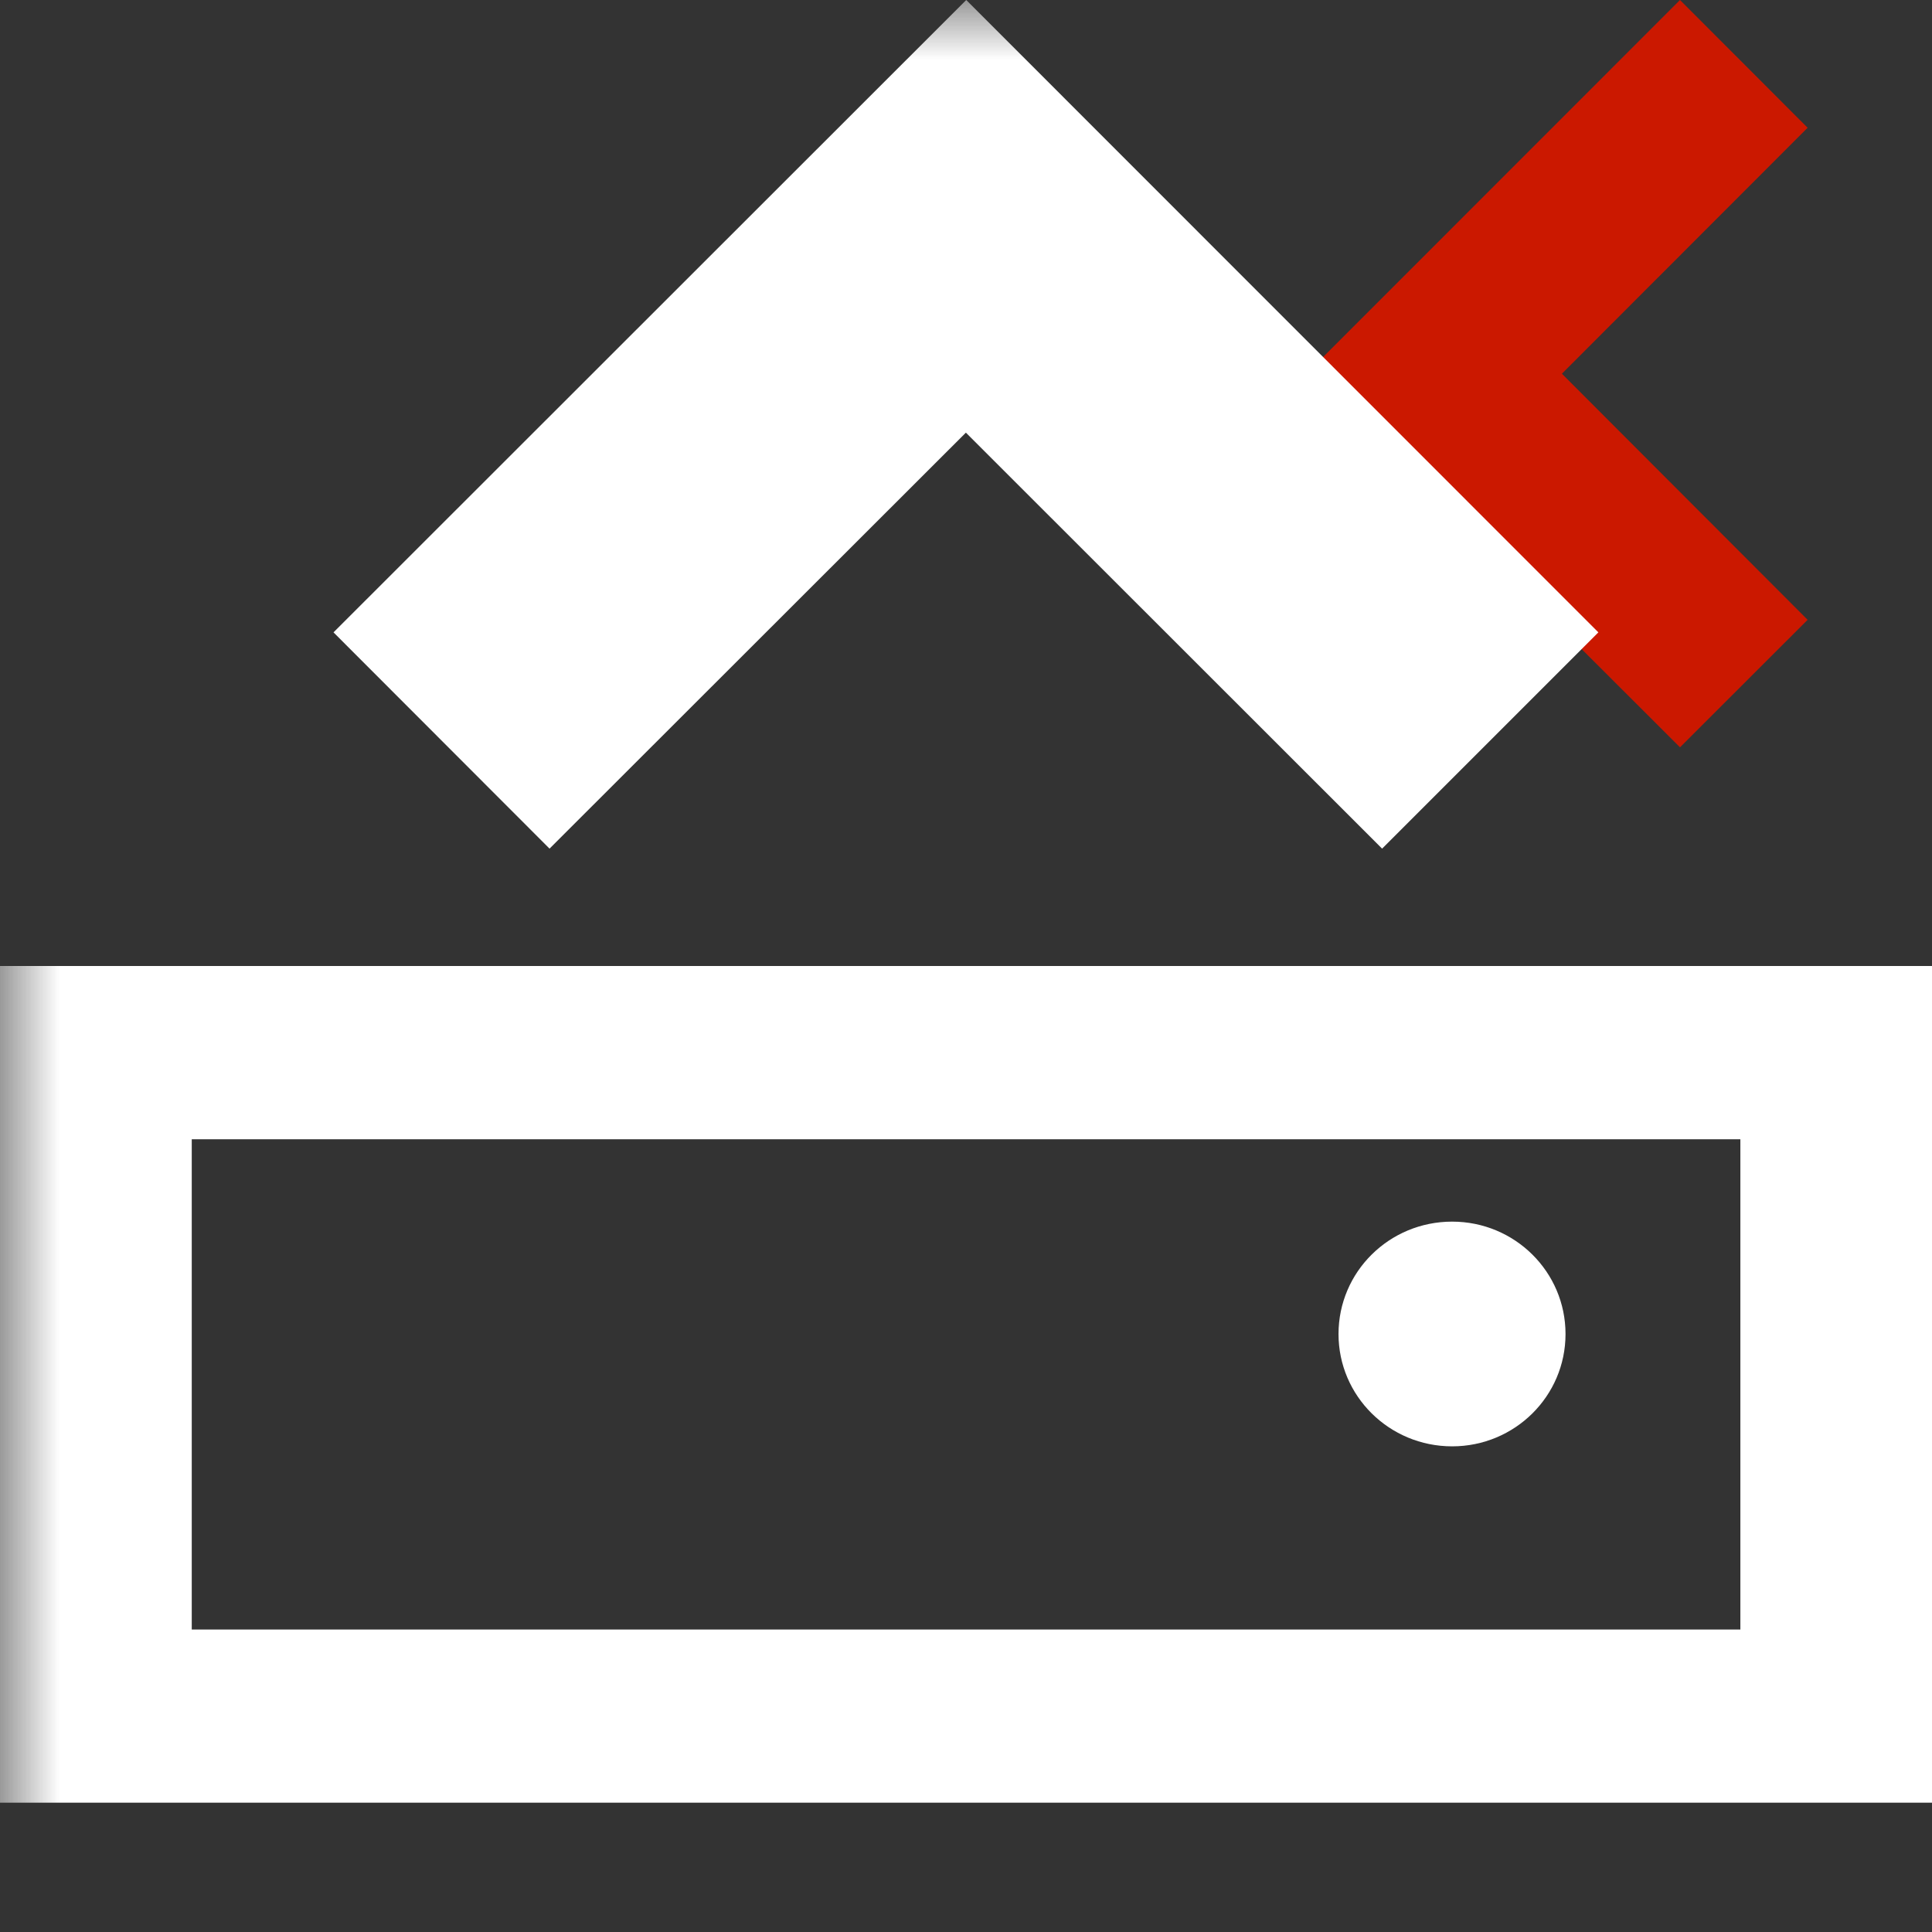 <?xml version="1.0"?><!DOCTYPE svg PUBLIC "-//W3C//DTD SVG 1.1//EN" "http://www.w3.org/Graphics/SVG/1.1/DTD/svg11.dtd"><svg width="16px" height="16px" xmlns="http://www.w3.org/2000/svg" viewBox="0 0 16 16" shape-rendering="geometricPrecision" fill="#fff"><rect x="0" y="0" width="16" height="16" fill="#333333" stroke="none"/><defs><mask id="move_left-path"><rect fill="#fff" width="100%" height="100%"/><polygon points="16.383,1.058 13.913,-1.415 9.403,3.097 13.914,7.603 16.383,5.134 14.348,3.095 " fill="#000"/></mask></defs><polygon points="12.935,3.095 14.97,1.058 13.913,0 10.817,3.097 13.913,6.189 14.97,5.133 " fill="#cb1800"/><g mask="url(#move_left-path)"><g><polygon points="13.237,5.237 11.446,7.028 7.999,3.583 4.551,7.028 2.762,5.237 8.002,0"/><path d="M0,8v6.929h16V8H0z M14.413,13.495H1.588v-4.06h12.825V13.495z M12.026,11.978c0.519,0,0.939-0.416,0.939-0.93 c0-0.515-0.42-0.931-0.939-0.931c-0.521,0-0.941,0.416-0.941,0.931C11.085,11.561,11.505,11.978,12.026,11.978z"/></g></g></svg>